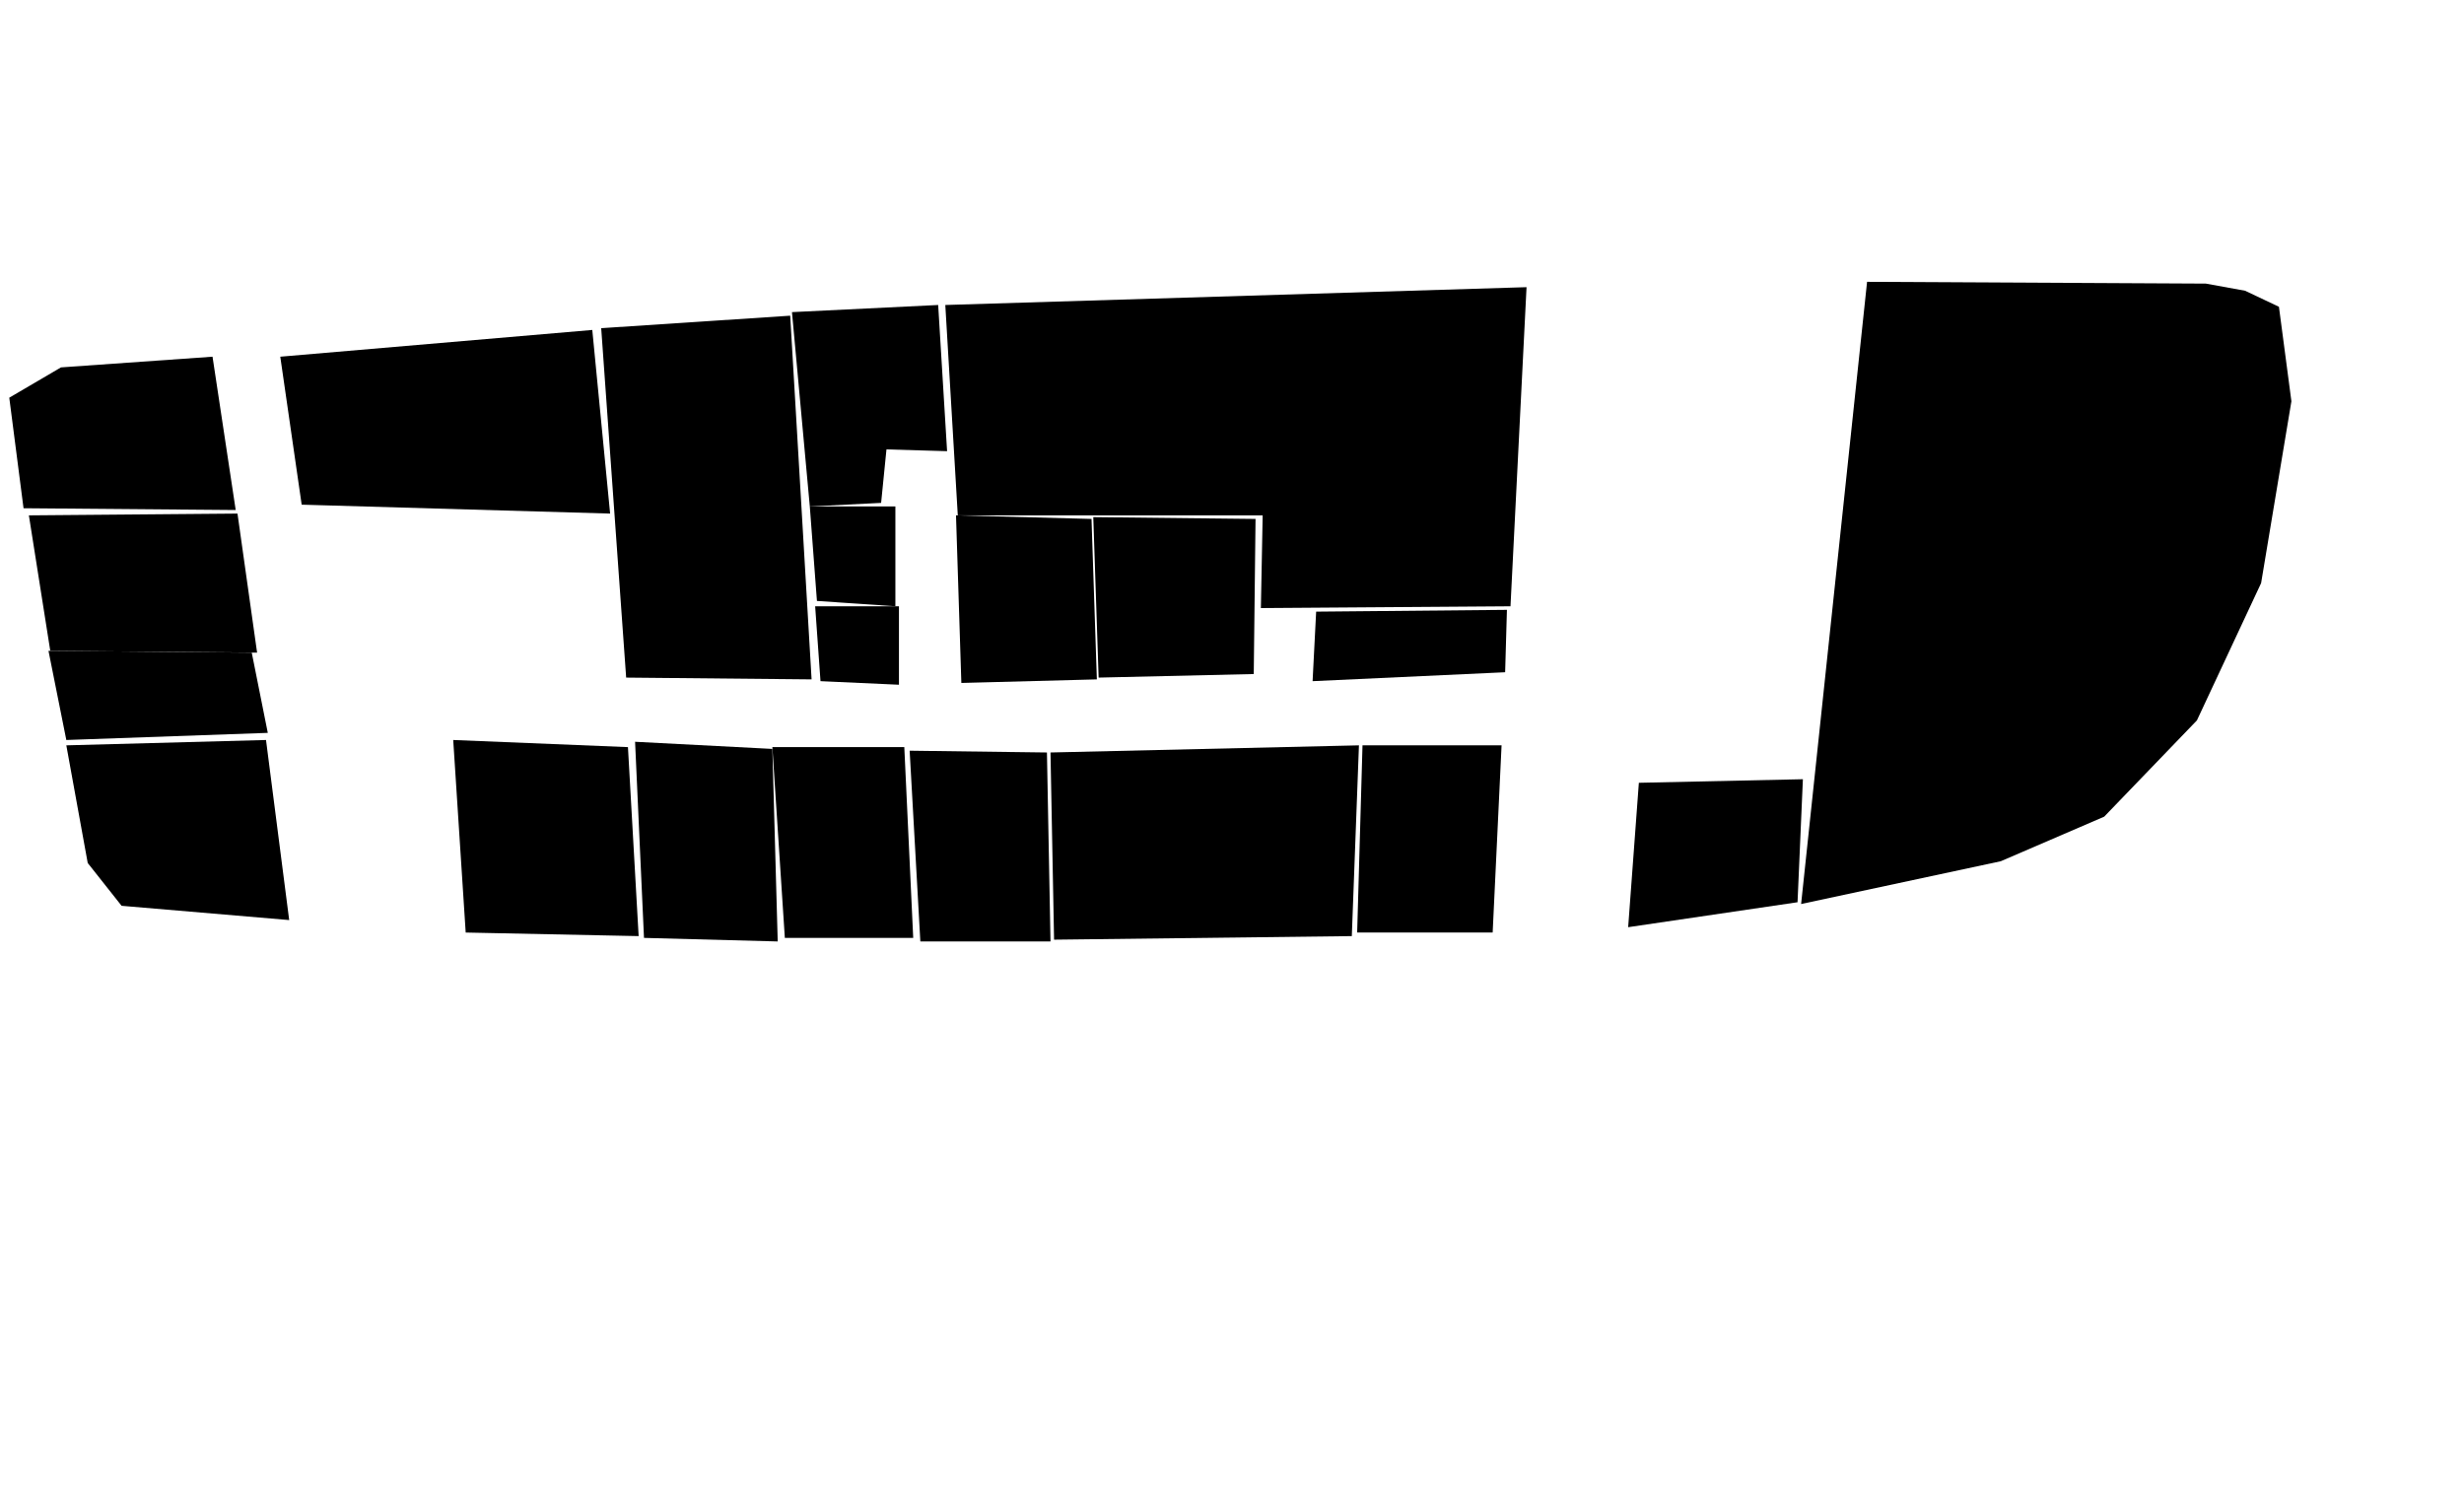 <svg id="lvl1" xmlns="http://www.w3.org/2000/svg" xmlns:xlink="http://www.w3.org/1999/xlink" viewBox="-0.178 0 1380.357 840" preserveAspectRatio="xMidYMid meet" xmlns:svg="http://www.w3.org/2000/svg"><polygon id="room-111" points="118.88 199.838 33.981 205.831 5.016 222.81 13.006 284.737 131.865 285.735"></polygon><polygon id="room-110" points="16.003 288.732 27.988 364.642 143.851 365.64 132.864 287.733"></polygon><polygon id="room-109B" points="26.99 364.642 36.978 414.582 149.843 410.587 140.854 365.64"></polygon><polygon id="room-109" points="36.978 417.578 48.964 483.5 67.941 507.471 161.829 515.462 148.845 414.582"></polygon><polygon id="room-112" points="156.835 199.838 331.627 184.856 341.615 287.733 168.821 282.739"></polygon><polygon id="room-108" points="253.72 414.582 351.603 418.577 357.596 524.451 260.711 522.454"></polygon><polygon id="room-113" points="336.621 183.857 442.495 176.865 454.481 380.622 350.604 379.624"></polygon><polygon id="room-107" points="355.599 415.581 432.507 419.576 435.503 527.448 360.593 525.45"></polygon><polygon id="room-118" points="529.392 170.872 855.004 160.884 846.015 339.671 706.181 340.67 707.18 288.732 536.383 288.732"></polygon><polygon id="room-116" points="535.385 288.732 611.294 290.73 614.291 380.622 538.381 382.62"></polygon><polygon id="room-117" points="612.293 289.731 703.185 290.73 702.186 377.626 615.289 379.624"></polygon><polygon id="room-106" points="432.507 418.577 506.419 418.577 511.413 525.45 439.499 525.45"></polygon><polygon id="room-105" points="509.415 420.575 586.324 421.574 588.321 527.448 515.408 527.448"></polygon><polygon id="room-104" points="588.321 421.574 761.116 417.578 757.121 524.451 590.319 526.449"></polygon><polygon id="room-102" points="763.113 417.578 841.021 417.578 836.027 522.454 760.117 522.454"></polygon><polygon id="room-100" points="1008.821 506.473 1120.688 482.501 1178.619 457.531 1230.557 403.595 1266.514 326.687 1283.494 224.808 1276.502 171.871 1257.525 162.882 1235.551 158.886 1045.777 157.888"></polygon><polygon id="room-101" points="917.929 438.554 1009.82 436.556 1006.82 505.474 911.936 519.457"></polygon><polygon id="room-188A" points="530.39 252.775 525.396 170.872 443.494 174.867 453.482 283.738 493.434 281.74 496.431 251.776"></polygon><polygon id="room-114" points="453.482 283.738 501.425 283.738 501.425 339.671 457.477 336.675"></polygon><polygon id="room-115" points="456.478 339.671 503.423 339.671 503.423 383.619 459.475 381.621"></polygon><polygon id="room-119" points="737.144 342.668 735.147 381.621 843.018 376.627 844.017 341.669"></polygon><defs id="pathsegapi"></defs></svg>